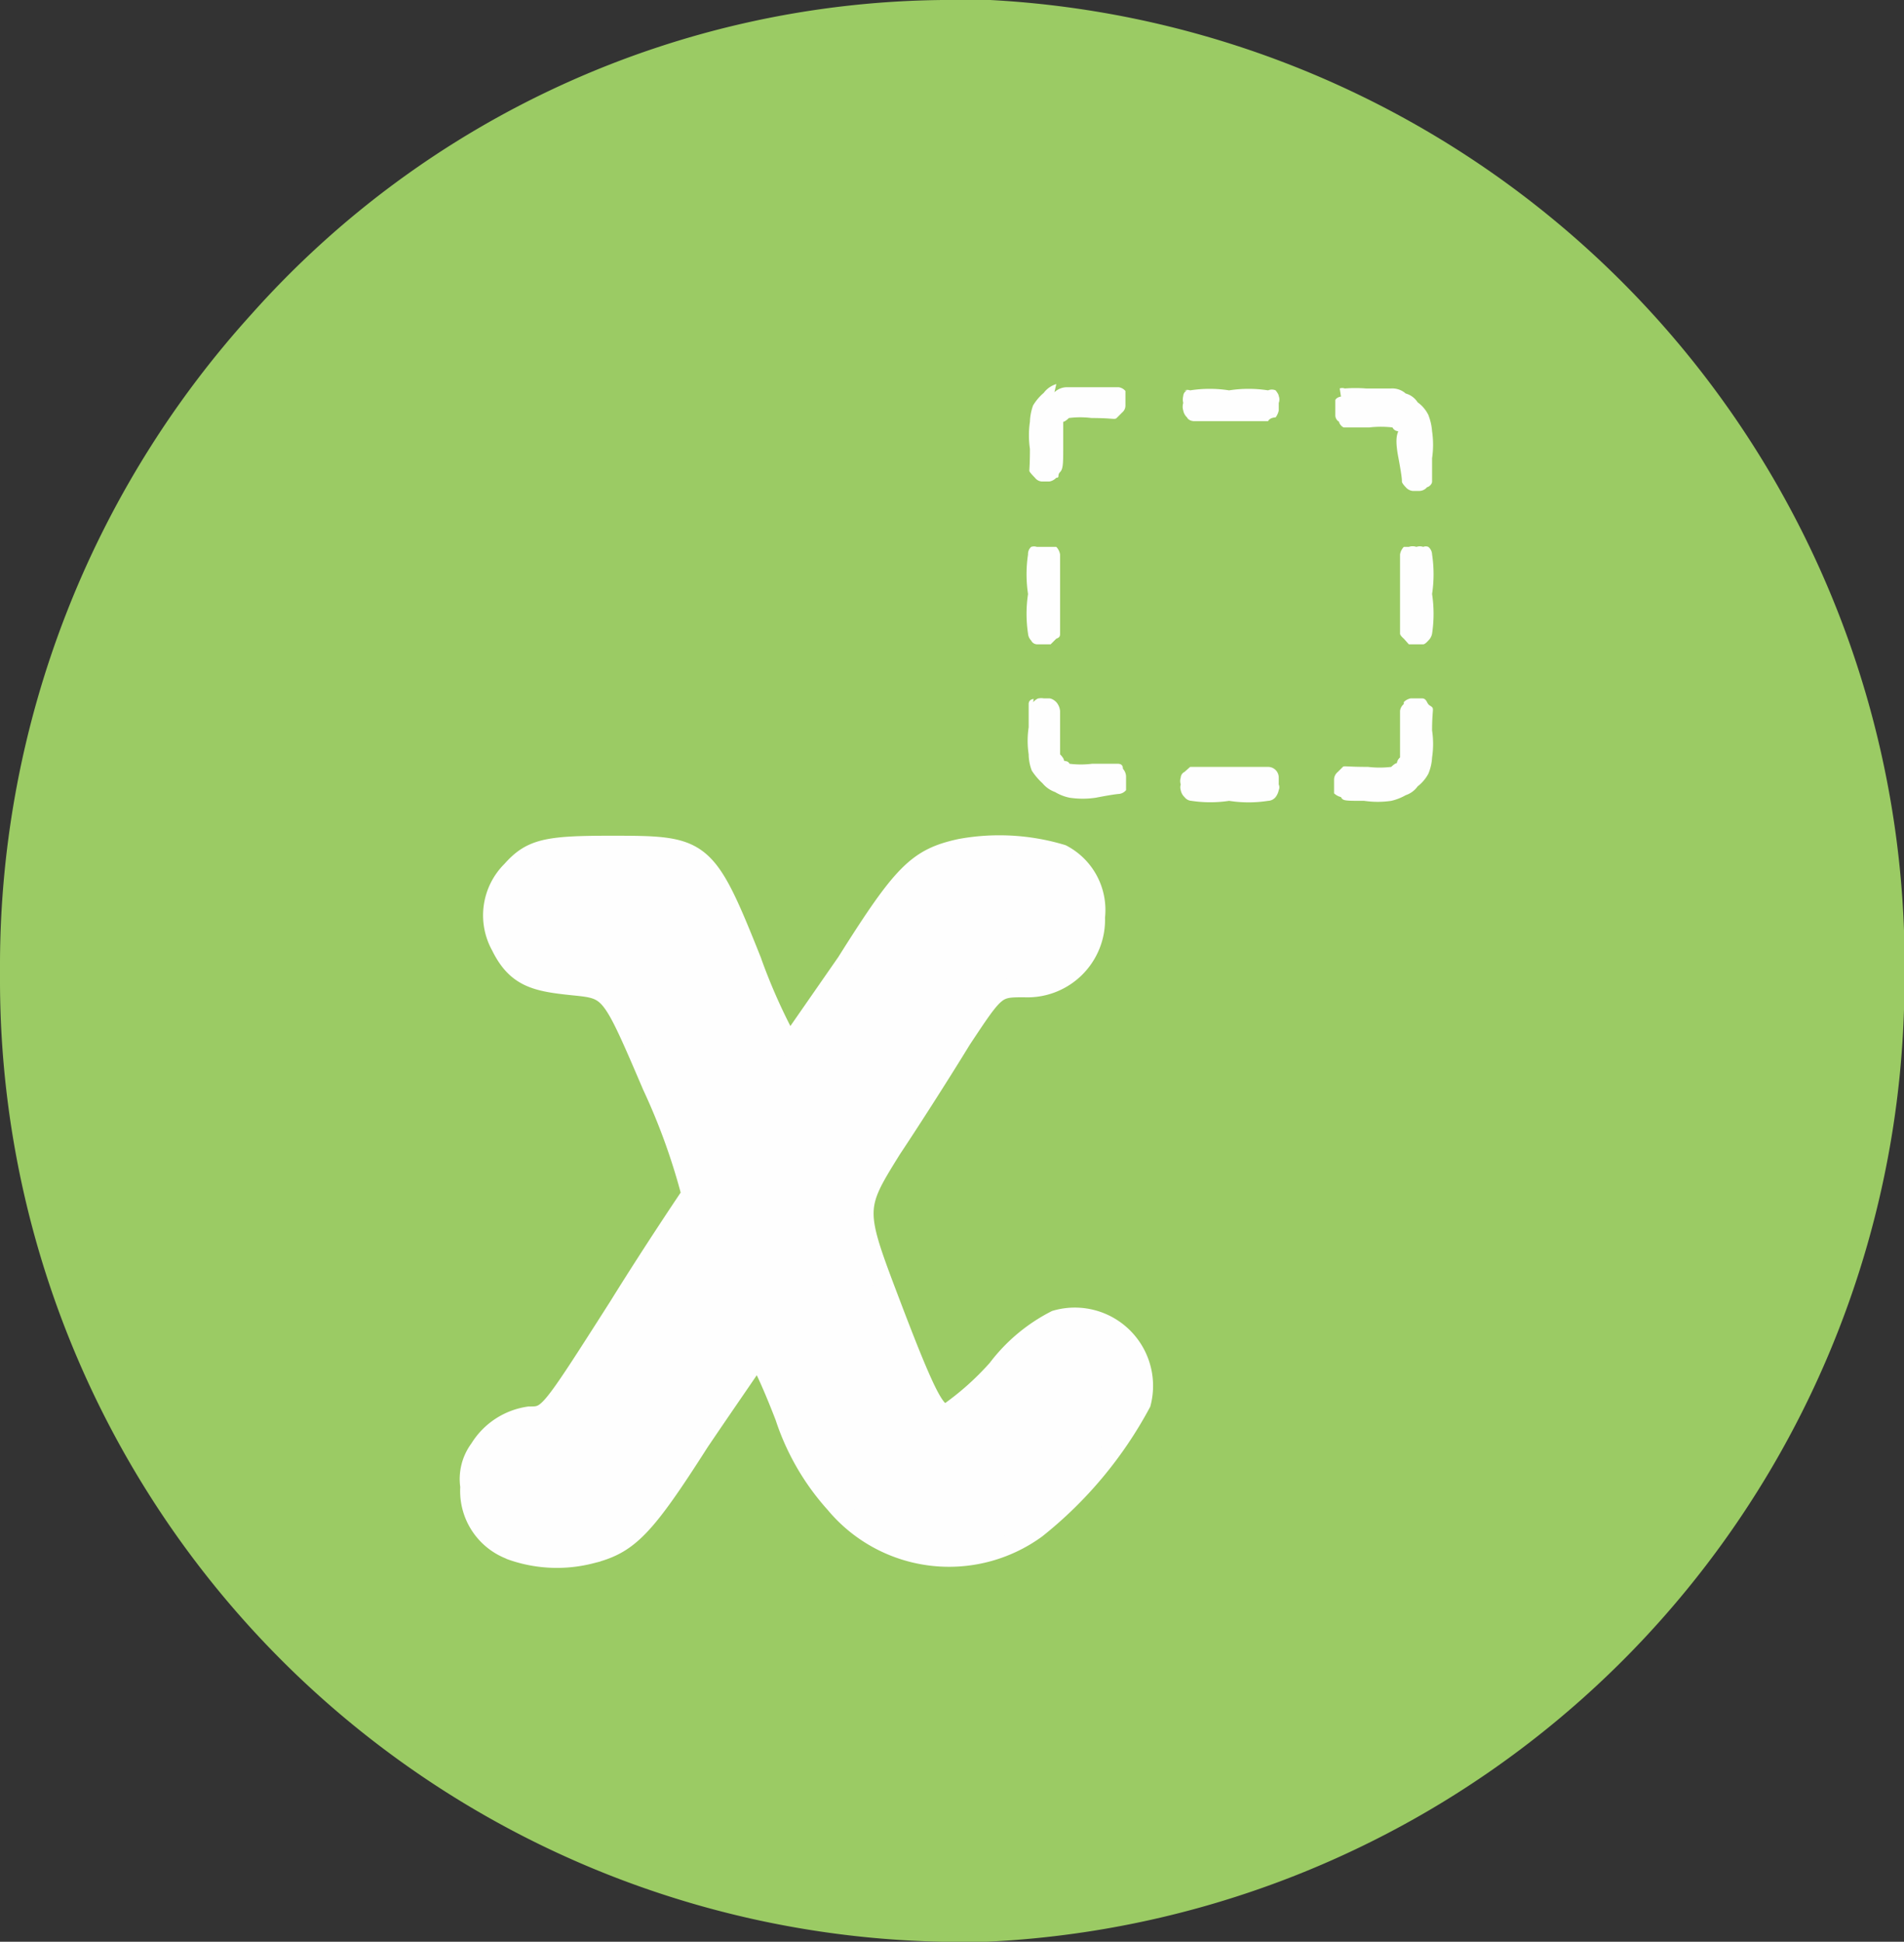 <svg xmlns="http://www.w3.org/2000/svg" viewBox="0 0 30.3 30.89"><rect x="0" y="0" width="30.3" height="30.89" fill="#333333" stroke="none"/><defs><style>.cls-1{fill:#9bcb64;}.cls-1,.cls-2,.cls-3{fill-rule:evenodd;}.cls-2,.cls-3{fill:#fefefe;}.cls-2{stroke:#fefefe;stroke-miterlimit:10;stroke-width:0.31px;}</style></defs><g id="Слой_2" data-name="Слой 2"><g id="Слой_1-2" data-name="Слой 1"><path class="cls-1" d="M15,0h.76A15.37,15.37,0,0,1,30.3,14.8v1.26A15.32,15.32,0,0,1,15.7,30.89H15A15.3,15.3,0,0,1,0,15.6v-.31A15.43,15.43,0,0,1,4,5,14.92,14.92,0,0,1,15,0Z"/><path class="cls-2" d="M8.11,24.65a1,1,0,0,1-.63-1,.8.8,0,0,1,.15-.6,1.11,1.11,0,0,1,.79-.52c.31,0,.31,0,1.42-1.74C10.43,19.84,11,19,11,19a10.14,10.14,0,0,0-.62-1.72c-.66-1.54-.66-1.54-1.25-1.6s-.91-.12-1.16-.63a1,1,0,0,1,.17-1.2c.31-.35.56-.4,1.56-.4,1.47,0,1.53,0,2.26,1.83a9.29,9.29,0,0,0,.6,1.34l.91-1.31c.9-1.43,1.13-1.66,1.81-1.81a3.45,3.45,0,0,1,1.62.09,1,1,0,0,1,.53,1,1.08,1.08,0,0,1-1.13,1.12c-.45,0-.45,0-1,.83-.28.46-.79,1.26-1.11,1.74-.59.95-.59.95,0,2.5s.71,1.71.88,1.71a4.52,4.52,0,0,0,.8-.71,2.7,2.7,0,0,1,.93-.78,1.09,1.09,0,0,1,1.36,1.32,6.44,6.44,0,0,1-1.67,2,2.36,2.36,0,0,1-3.2-.4,3.84,3.84,0,0,1-.8-1.38c-.22-.57-.42-1-.45-.94s-.43.63-.91,1.34c-.88,1.38-1.13,1.63-1.73,1.78a2.17,2.17,0,0,1-1.27-.06Z"/><path class="cls-3" d="M18.85,12.28l.09-.08h1.24a.17.17,0,0,1,.17.17s0,.06,0,.11a.11.11,0,0,1,0,.09.27.27,0,0,1-.05.11.16.16,0,0,1-.12.06,2,2,0,0,1-.62,0,2,2,0,0,1-.6,0,.15.15,0,0,1-.11-.06.2.2,0,0,1-.06-.11.15.15,0,0,1,0-.09.18.18,0,0,1,0-.11s0-.06.06-.09Z"/><path class="cls-3" d="M22.34,11.17a.2.2,0,0,1,.11-.06l.09,0s.05,0,.08,0,.06,0,.09.06.05.05.08.08,0,.06,0,.37a1.44,1.44,0,0,1,0,.43.76.76,0,0,1-.06.26.63.63,0,0,1-.17.2.38.38,0,0,1-.19.14.84.84,0,0,1-.23.09,1.48,1.48,0,0,1-.43,0c-.31,0-.34,0-.37-.06a.24.24,0,0,1-.11-.06s0-.08,0-.11,0-.09,0-.11a.16.16,0,0,1,.06-.12s.06-.06.08-.08.06,0,.4,0a1.59,1.59,0,0,0,.37,0s.06-.06.09-.06a.14.14,0,0,1,.05-.09v-.37c0-.2,0-.31,0-.37a.17.17,0,0,1,.06-.11Z"/><path class="cls-3" d="M16.44,11.17s.06-.06.09-.06a.22.22,0,0,1,.08,0l.09,0s.05,0,.11.06a.25.25,0,0,1,.06.14s0,.17,0,.37V12s.06.06.06.09.06,0,.09.06a1.44,1.44,0,0,0,.36,0c.34,0,.37,0,.4,0s.09,0,.09.08a.19.19,0,0,1,.05.12s0,.05,0,.11,0,.09,0,.11a.17.17,0,0,1-.11.06s-.06,0-.37.06a1.4,1.4,0,0,1-.42,0,.73.73,0,0,1-.23-.09.46.46,0,0,1-.2-.14,1.06,1.06,0,0,1-.17-.2.75.75,0,0,1-.05-.26,1.44,1.44,0,0,1,0-.43c0-.31,0-.31,0-.37s.05-.08.08-.08Z"/><path class="cls-3" d="M22.34,8.7s.05,0,.08,0a.18.18,0,0,1,.12,0,.17.17,0,0,1,.11,0,.1.1,0,0,1,.08,0,.16.16,0,0,1,.06.12,2.11,2.11,0,0,1,0,.63,2.11,2.11,0,0,1,0,.63.2.2,0,0,1-.06.11s-.05.06-.08.06l-.11,0-.12,0-.08-.09s-.06-.05-.06-.08,0-.29,0-.63,0-.6,0-.63a.23.23,0,0,1,.06-.12Z"/><path class="cls-3" d="M16.41,8.7a.14.14,0,0,1,.09,0s.05,0,.11,0,.09,0,.11,0,.06,0,.09,0a.23.23,0,0,1,.06.12s0,.28,0,.63,0,.6,0,.63,0,.06-.06.08l-.09.09-.11,0-.11,0s-.06,0-.09-.06a.18.18,0,0,1-.05-.11,2.11,2.11,0,0,1,0-.63,2.11,2.11,0,0,1,0-.63.15.15,0,0,1,.05-.12Z"/><path class="cls-3" d="M21.32,6.18a.11.11,0,0,1,.08,0,2.24,2.24,0,0,1,.34,0c.2,0,.34,0,.4,0a.32.32,0,0,1,.23.08.33.33,0,0,1,.19.14.54.54,0,0,1,.17.2.88.88,0,0,1,.06.26,1.48,1.48,0,0,1,0,.43c0,.32,0,.32,0,.37s-.06.09-.08.09a.16.16,0,0,1-.12.06s-.05,0-.11,0a.17.17,0,0,1-.11-.06s-.06-.06-.06-.09,0-.08-.06-.4,0-.37,0-.4a.12.12,0,0,1,0,0s-.06,0-.09-.06a1.59,1.59,0,0,0-.37,0c-.34,0-.37,0-.4,0s-.08-.06-.08-.09a.12.12,0,0,1-.06-.11s0-.06,0-.11,0-.09,0-.12.06-.06.09-.06Z"/><path class="cls-3" d="M18.85,6.21a.14.14,0,0,1,.09,0,2,2,0,0,1,.62,0,2,2,0,0,1,.62,0,.15.15,0,0,1,.12,0s.05.06.05.09a.15.15,0,0,1,0,.11c0,.06,0,.09,0,.12a.27.27,0,0,1-.05.11s-.09,0-.12.06H19s-.08,0-.11-.06a.2.2,0,0,1-.06-.11.2.2,0,0,1,0-.12.22.22,0,0,1,0-.11s0-.06.06-.09Z"/><path class="cls-3" d="M16.78,6.24a.29.29,0,0,1,.2-.08c.08,0,.2,0,.45,0s.34,0,.37,0a.17.17,0,0,1,.11.06s0,.09,0,.12,0,.08,0,.11a.14.14,0,0,1-.05.11s-.06.06-.09.09-.06,0-.4,0a1.44,1.44,0,0,0-.36,0s-.06.06-.09.06,0,0,0,0,0,.15,0,.4,0,.35-.05.4,0,.09-.06.09a.2.2,0,0,1-.11.06c-.06,0-.09,0-.12,0a.15.15,0,0,1-.11-.06s-.06-.06-.08-.09,0,0,0-.37a1.48,1.48,0,0,1,0-.43.85.85,0,0,1,.05-.26.82.82,0,0,1,.17-.2.39.39,0,0,1,.2-.14Z"/></g></g></svg>